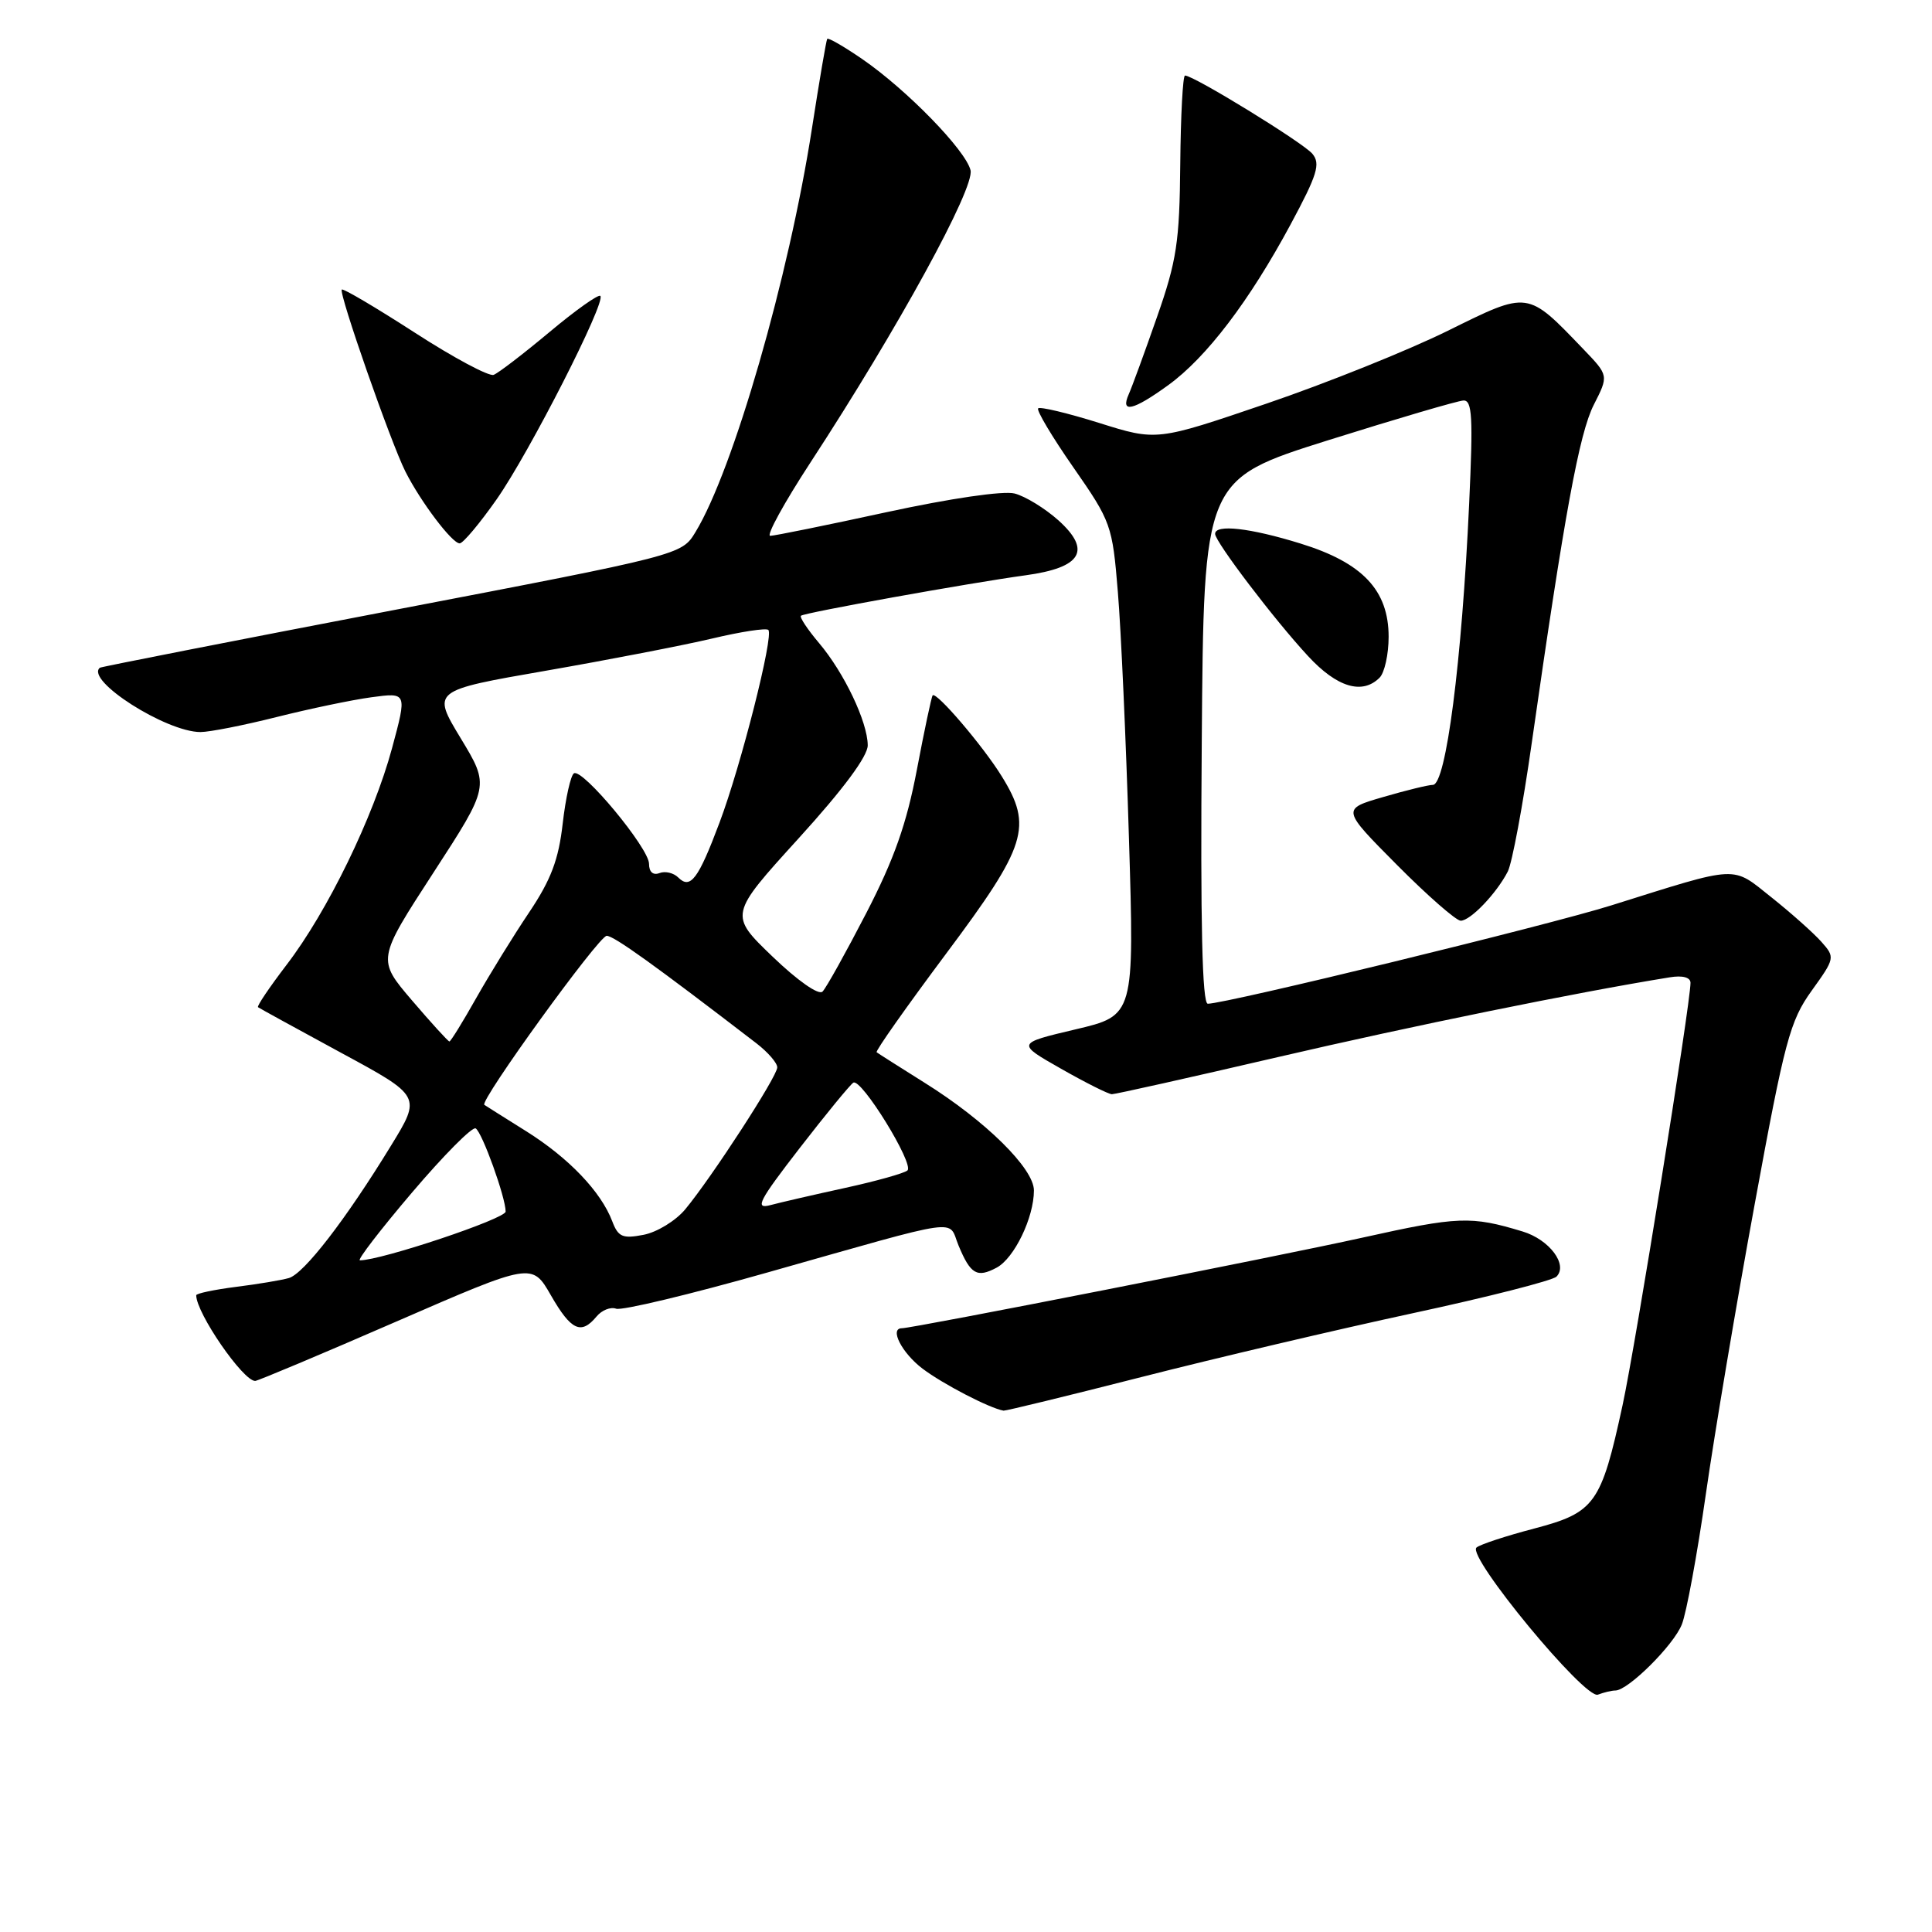 <?xml version="1.0" encoding="UTF-8" standalone="no"?>
<!DOCTYPE svg PUBLIC "-//W3C//DTD SVG 1.1//EN" "http://www.w3.org/Graphics/SVG/1.1/DTD/svg11.dtd" >
<svg xmlns="http://www.w3.org/2000/svg" xmlns:xlink="http://www.w3.org/1999/xlink" version="1.1" viewBox="0 0 256 256">
 <g >
 <path fill="currentColor"
d=" M 214.05 224.00 C 215.72 224.00 221.76 218.01 222.85 215.25 C 223.46 213.74 224.89 205.97 226.03 198.00 C 227.17 190.03 230.08 172.74 232.50 159.59 C 236.48 137.88 237.18 135.28 240.05 131.28 C 243.15 126.97 243.17 126.85 241.35 124.80 C 240.33 123.65 237.37 121.01 234.76 118.93 C 229.39 114.66 230.65 114.59 213.50 119.97 C 205.14 122.60 162.45 133.00 160.04 133.00 C 159.30 133.00 159.05 122.43 159.24 98.26 C 159.50 63.53 159.50 63.53 176.00 58.33 C 185.07 55.48 193.13 53.11 193.91 53.07 C 195.08 53.01 195.20 55.28 194.67 66.75 C 193.70 87.73 191.60 104.00 189.86 104.00 C 189.28 104.00 186.32 104.72 183.28 105.61 C 177.76 107.21 177.76 107.21 185.11 114.61 C 189.14 118.67 192.95 122.00 193.55 122.00 C 194.84 122.00 198.30 118.38 199.79 115.48 C 200.36 114.37 201.79 106.72 202.96 98.48 C 207.29 68.15 209.26 57.41 211.19 53.63 C 213.16 49.76 213.16 49.76 209.83 46.29 C 202.32 38.47 202.61 38.51 191.84 43.83 C 186.60 46.42 175.78 50.77 167.79 53.49 C 153.27 58.44 153.27 58.44 145.64 56.04 C 141.45 54.73 137.81 53.86 137.56 54.11 C 137.31 54.36 139.41 57.89 142.24 61.95 C 147.23 69.12 147.40 69.60 148.12 78.42 C 148.54 83.41 149.20 98.09 149.59 111.03 C 150.31 134.56 150.31 134.56 142.50 136.40 C 134.68 138.25 134.68 138.25 140.59 141.61 C 143.84 143.46 146.87 144.98 147.33 144.99 C 147.78 144.99 157.68 142.78 169.33 140.07 C 187.01 135.96 208.87 131.50 221.25 129.50 C 222.94 129.22 224.00 129.50 224.00 130.23 C 224.00 132.99 216.72 178.25 215.00 186.19 C 212.16 199.29 211.34 200.42 203.29 202.54 C 199.55 203.52 196.11 204.65 195.64 205.06 C 194.33 206.22 210.01 225.21 211.73 224.55 C 212.52 224.25 213.56 224.00 214.05 224.00 Z  M 151.27 182.46 C 161.06 179.96 177.23 176.16 187.19 174.01 C 197.14 171.87 205.72 169.68 206.24 169.16 C 207.81 167.59 205.30 164.25 201.76 163.18 C 194.90 161.10 193.24 161.17 180.55 163.99 C 169.35 166.48 120.95 176.00 119.50 176.00 C 117.82 176.00 119.50 179.28 122.25 181.36 C 124.95 183.40 131.12 186.60 132.98 186.92 C 133.24 186.96 141.47 184.96 151.27 182.46 Z  M 52.50 175.12 C 70.50 167.29 70.50 167.29 73.00 171.64 C 75.67 176.29 77.00 176.91 79.04 174.45 C 79.74 173.60 80.91 173.14 81.64 173.41 C 82.36 173.69 91.40 171.53 101.73 168.60 C 128.07 161.15 125.55 161.50 127.01 165.03 C 128.60 168.86 129.46 169.36 132.06 167.97 C 134.40 166.72 137.00 161.33 137.00 157.74 C 137.00 154.83 130.58 148.50 122.50 143.46 C 119.20 141.39 116.35 139.58 116.16 139.43 C 115.97 139.27 120.13 133.38 125.40 126.32 C 136.07 112.04 136.86 109.52 132.74 102.87 C 130.27 98.86 124.05 91.58 123.58 92.14 C 123.42 92.34 122.48 96.78 121.49 102.00 C 120.13 109.16 118.48 113.84 114.78 121.00 C 112.08 126.22 109.48 130.90 108.99 131.39 C 108.49 131.91 105.70 129.96 102.36 126.75 C 96.61 121.22 96.61 121.22 105.80 111.11 C 111.75 104.57 114.99 100.20 114.98 98.75 C 114.95 95.64 111.86 89.15 108.53 85.21 C 107.00 83.40 105.92 81.77 106.13 81.59 C 106.59 81.18 128.50 77.24 135.89 76.23 C 143.31 75.22 144.68 72.95 140.26 68.96 C 138.47 67.36 135.85 65.75 134.43 65.39 C 132.92 65.01 125.92 66.04 117.46 67.87 C 109.55 69.59 102.61 71.00 102.06 71.00 C 101.50 71.00 103.91 66.61 107.41 61.25 C 118.97 43.55 129.19 24.89 128.60 22.55 C 127.93 19.87 120.15 11.89 114.27 7.84 C 111.84 6.17 109.75 4.96 109.61 5.15 C 109.48 5.34 108.57 10.68 107.59 17.00 C 104.54 36.70 97.16 62.29 92.15 70.51 C 90.32 73.53 90.32 73.53 51.91 80.89 C 30.78 84.94 13.38 88.36 13.23 88.48 C 11.26 90.14 22.01 97.00 26.57 97.00 C 27.77 97.00 32.29 96.11 36.62 95.02 C 40.96 93.93 46.62 92.74 49.22 92.39 C 53.94 91.75 53.94 91.75 51.95 99.13 C 49.48 108.26 43.39 120.78 37.97 127.85 C 35.72 130.80 34.01 133.32 34.19 133.46 C 34.36 133.59 39.30 136.30 45.16 139.48 C 55.83 145.25 55.83 145.25 51.82 151.79 C 45.84 161.57 40.27 168.79 38.27 169.35 C 37.30 169.63 34.14 170.16 31.25 170.52 C 28.36 170.89 26.00 171.39 26.00 171.63 C 26.00 173.99 32.23 183.03 33.82 182.98 C 34.19 182.96 42.60 179.43 52.50 175.12 Z  M 182.80 89.80 C 183.46 89.14 184.00 86.70 184.00 84.38 C 184.00 78.21 180.55 74.56 172.32 72.02 C 165.61 69.94 160.99 69.43 161.01 70.75 C 161.03 71.81 168.85 82.11 173.32 86.93 C 177.15 91.08 180.51 92.09 182.80 89.80 Z  M 65.81 66.16 C 70.13 60.00 80.33 39.99 79.55 39.21 C 79.29 38.96 76.26 41.11 72.81 44.00 C 69.36 46.88 66.03 49.44 65.41 49.67 C 64.79 49.91 60.08 47.39 54.95 44.07 C 49.82 40.76 45.48 38.19 45.29 38.37 C 44.85 38.81 51.79 58.67 53.72 62.49 C 55.74 66.49 59.90 72.00 60.91 72.00 C 61.35 72.00 63.56 69.37 65.81 66.16 Z  M 154.79 51.04 C 159.86 47.37 165.55 39.89 171.02 29.72 C 174.55 23.16 175.00 21.70 173.90 20.38 C 172.69 18.92 158.16 9.99 157.02 10.01 C 156.73 10.01 156.45 15.30 156.39 21.76 C 156.30 32.04 155.92 34.56 153.31 42.00 C 151.68 46.67 149.99 51.29 149.56 52.25 C 148.43 54.80 150.14 54.41 154.79 51.04 Z  M 54.60 158.01 C 58.80 153.07 62.59 149.25 63.03 149.52 C 63.90 150.05 67.00 158.67 67.00 160.54 C 67.00 161.49 50.52 167.00 47.69 167.00 C 47.28 167.00 50.39 162.96 54.60 158.01 Z  M 81.12 161.81 C 79.63 157.90 75.37 153.44 69.75 149.91 C 66.86 148.10 64.35 146.52 64.18 146.40 C 63.48 145.93 79.36 124.00 80.39 124.00 C 81.34 124.00 86.73 127.87 100.25 138.26 C 101.76 139.43 103.00 140.85 102.99 141.44 C 102.99 142.64 94.28 156.05 90.79 160.25 C 89.53 161.76 87.05 163.28 85.27 163.62 C 82.49 164.16 81.91 163.90 81.12 161.81 Z  M 105.96 152.13 C 109.45 147.62 112.65 143.72 113.07 143.46 C 114.12 142.81 121.17 154.25 120.24 155.09 C 119.83 155.46 116.12 156.50 112.00 157.40 C 107.88 158.30 103.40 159.33 102.06 159.69 C 99.97 160.24 100.54 159.14 105.96 152.13 Z  M 54.60 132.57 C 49.96 127.14 49.96 127.14 57.42 115.65 C 64.88 104.16 64.88 104.16 61.05 97.83 C 57.22 91.50 57.22 91.50 72.36 88.87 C 80.69 87.42 90.60 85.50 94.40 84.60 C 98.19 83.70 101.52 83.19 101.81 83.47 C 102.55 84.22 98.20 101.40 95.34 109.00 C 92.53 116.49 91.48 117.88 89.88 116.28 C 89.26 115.66 88.14 115.39 87.38 115.69 C 86.53 116.01 86.00 115.54 86.00 114.46 C 86.00 112.39 77.19 101.77 76.05 102.47 C 75.62 102.74 74.95 105.73 74.56 109.13 C 74.02 113.90 73.01 116.58 70.11 120.90 C 68.04 123.98 64.89 129.09 63.10 132.25 C 61.32 135.41 59.72 138.00 59.55 138.00 C 59.38 138.00 57.16 135.56 54.60 132.57 Z "/>
</g>
</svg>